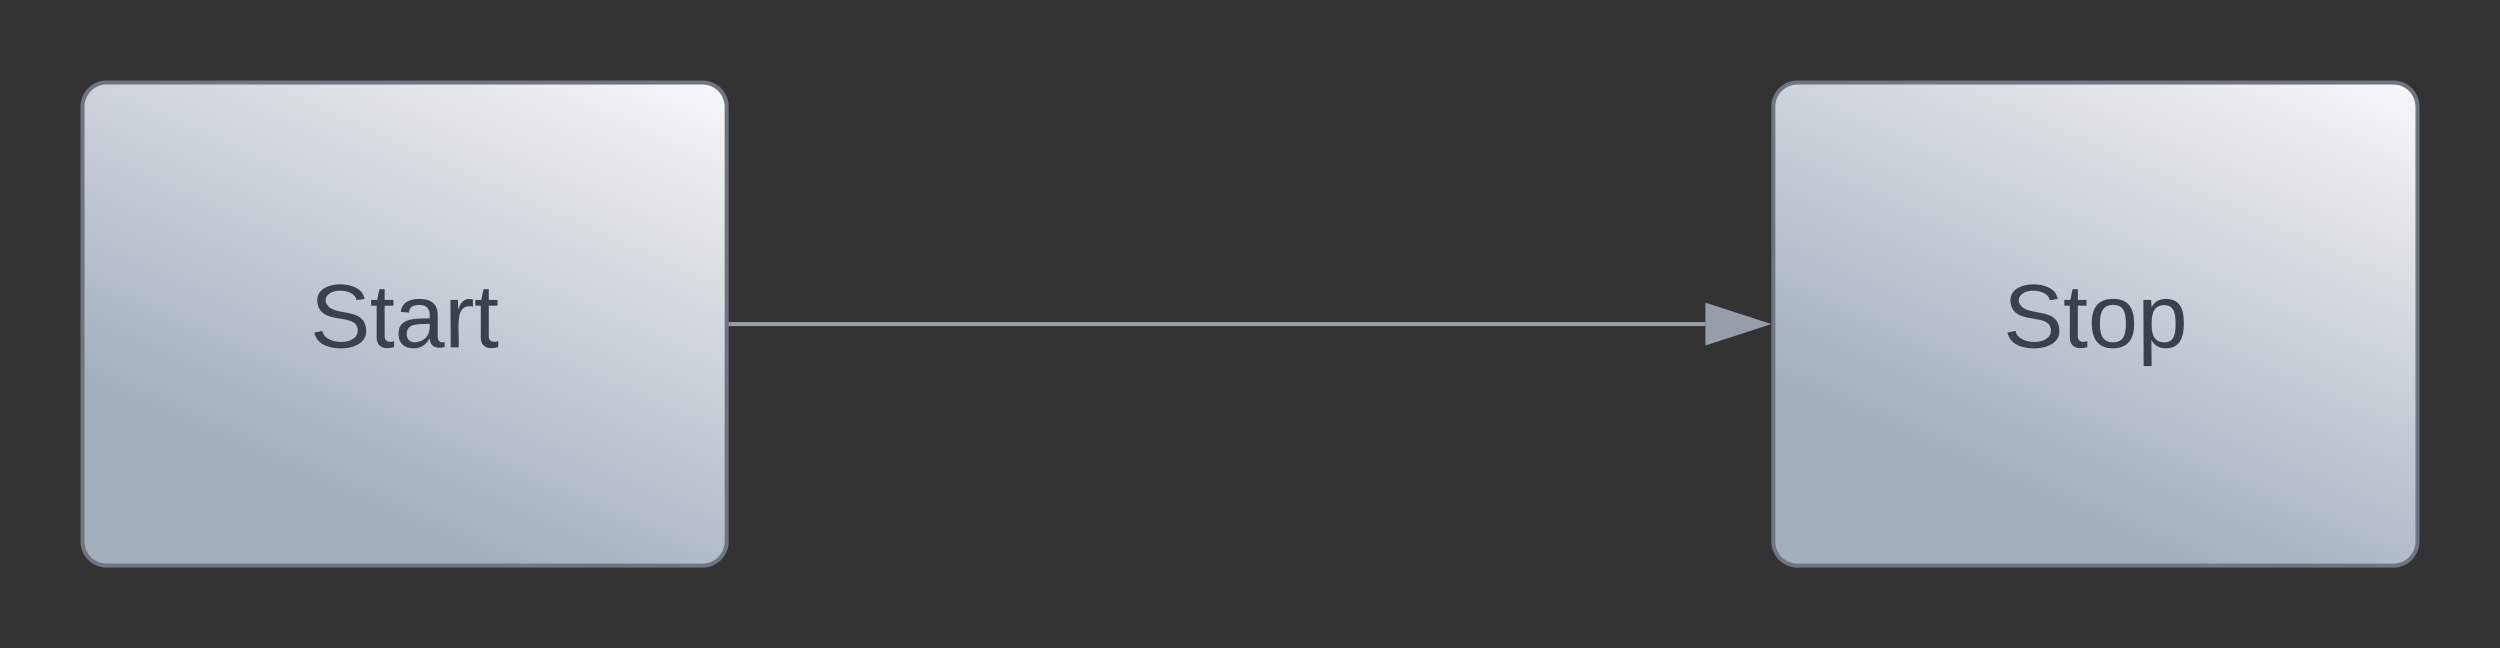 <svg xmlns="http://www.w3.org/2000/svg" xmlns:xlink="http://www.w3.org/1999/xlink" xmlns:lucid="lucid" width="621" height="161"><rect width="100%" height="100%" fill="#333333" stroke="none"/><g transform="translate(-699.5 -414.833)" lucid:page-tab-id="0_0"><path d="M720 441.33a6 6 0 0 1 6-6h148a6 6 0 0 1 6 6v108a6 6 0 0 1-6 6H726a6 6 0 0 1-6-6z" stroke="#6f7681" fill="url(#a)"/><use xlink:href="#b" transform="matrix(1,0,0,1,732,447.333) translate(44.574 53.778)"/><path d="M881 495.33h242.12" stroke="#979ea8" fill="none"/><path d="M881 495.83h-.5v-1h.5z" stroke="#979ea8" stroke-width=".05" fill="#979ea8"/><path d="M1137.88 495.33l-14.26 4.64v-9.27z" stroke="#979ea8" fill="#979ea8"/><path d="M1140 441.33a6 6 0 0 1 6-6h148a6 6 0 0 1 6 6v108a6 6 0 0 1-6 6h-148a6 6 0 0 1-6-6z" stroke="#6f7681" fill="url(#c)"/><use xlink:href="#d" transform="matrix(1,0,0,1,1152,447.333) translate(45.16 53.778)"/><defs><linearGradient gradientUnits="userSpaceOnUse" id="a" x1="880" y1="435.33" x2="826.67" y2="555.33"><stop offset="0%" stop-color="#f7f8f9"/><stop offset="48.97%" stop-color="#ced4db"/><stop offset="100%" stop-color="#a5b0bd"/></linearGradient><path fill="#3a414a" d="M185-189c-5-48-123-54-124 2 14 75 158 14 163 119 3 78-121 87-175 55-17-10-28-26-33-46l33-7c5 56 141 63 141-1 0-78-155-14-162-118-5-82 145-84 179-34 5 7 8 16 11 25" id="e"/><path fill="#3a414a" d="M59-47c-2 24 18 29 38 22v24C64 9 27 4 27-40v-127H5v-23h24l9-43h21v43h35v23H59v120" id="f"/><path fill="#3a414a" d="M141-36C126-15 110 5 73 4 37 3 15-17 15-53c-1-64 63-63 125-63 3-35-9-54-41-54-24 1-41 7-42 31l-33-3c5-37 33-52 76-52 45 0 72 20 72 64v82c-1 20 7 32 28 27v20c-31 9-61-2-59-35zM48-53c0 20 12 33 32 33 41-3 63-29 60-74-43 2-92-5-92 41" id="g"/><path fill="#3a414a" d="M114-163C36-179 61-72 57 0H25l-1-190h30c1 12-1 29 2 39 6-27 23-49 58-41v29" id="h"/><g id="b"><use transform="matrix(0.062,0,0,0.062,0,0)" xlink:href="#e"/><use transform="matrix(0.062,0,0,0.062,14.815,0)" xlink:href="#f"/><use transform="matrix(0.062,0,0,0.062,20.988,0)" xlink:href="#g"/><use transform="matrix(0.062,0,0,0.062,33.333,0)" xlink:href="#h"/><use transform="matrix(0.062,0,0,0.062,40.679,0)" xlink:href="#f"/></g><linearGradient gradientUnits="userSpaceOnUse" id="c" x1="1300" y1="435.33" x2="1246.67" y2="555.33"><stop offset="0%" stop-color="#f7f8f9"/><stop offset="48.97%" stop-color="#ced4db"/><stop offset="100%" stop-color="#a5b0bd"/></linearGradient><path fill="#3a414a" d="M100-194c62-1 85 37 85 99 1 63-27 99-86 99S16-35 15-95c0-66 28-99 85-99zM99-20c44 1 53-31 53-75 0-43-8-75-51-75s-53 32-53 75 10 74 51 75" id="i"/><path fill="#3a414a" d="M115-194c55 1 70 41 70 98S169 2 115 4C84 4 66-9 55-30l1 105H24l-1-265h31l2 30c10-21 28-34 59-34zm-8 174c40 0 45-34 45-75s-6-73-45-74c-42 0-51 32-51 76 0 43 10 73 51 73" id="j"/><g id="d"><use transform="matrix(0.062,0,0,0.062,0,0)" xlink:href="#e"/><use transform="matrix(0.062,0,0,0.062,14.815,0)" xlink:href="#f"/><use transform="matrix(0.062,0,0,0.062,20.988,0)" xlink:href="#i"/><use transform="matrix(0.062,0,0,0.062,33.333,0)" xlink:href="#j"/></g></defs></g></svg>